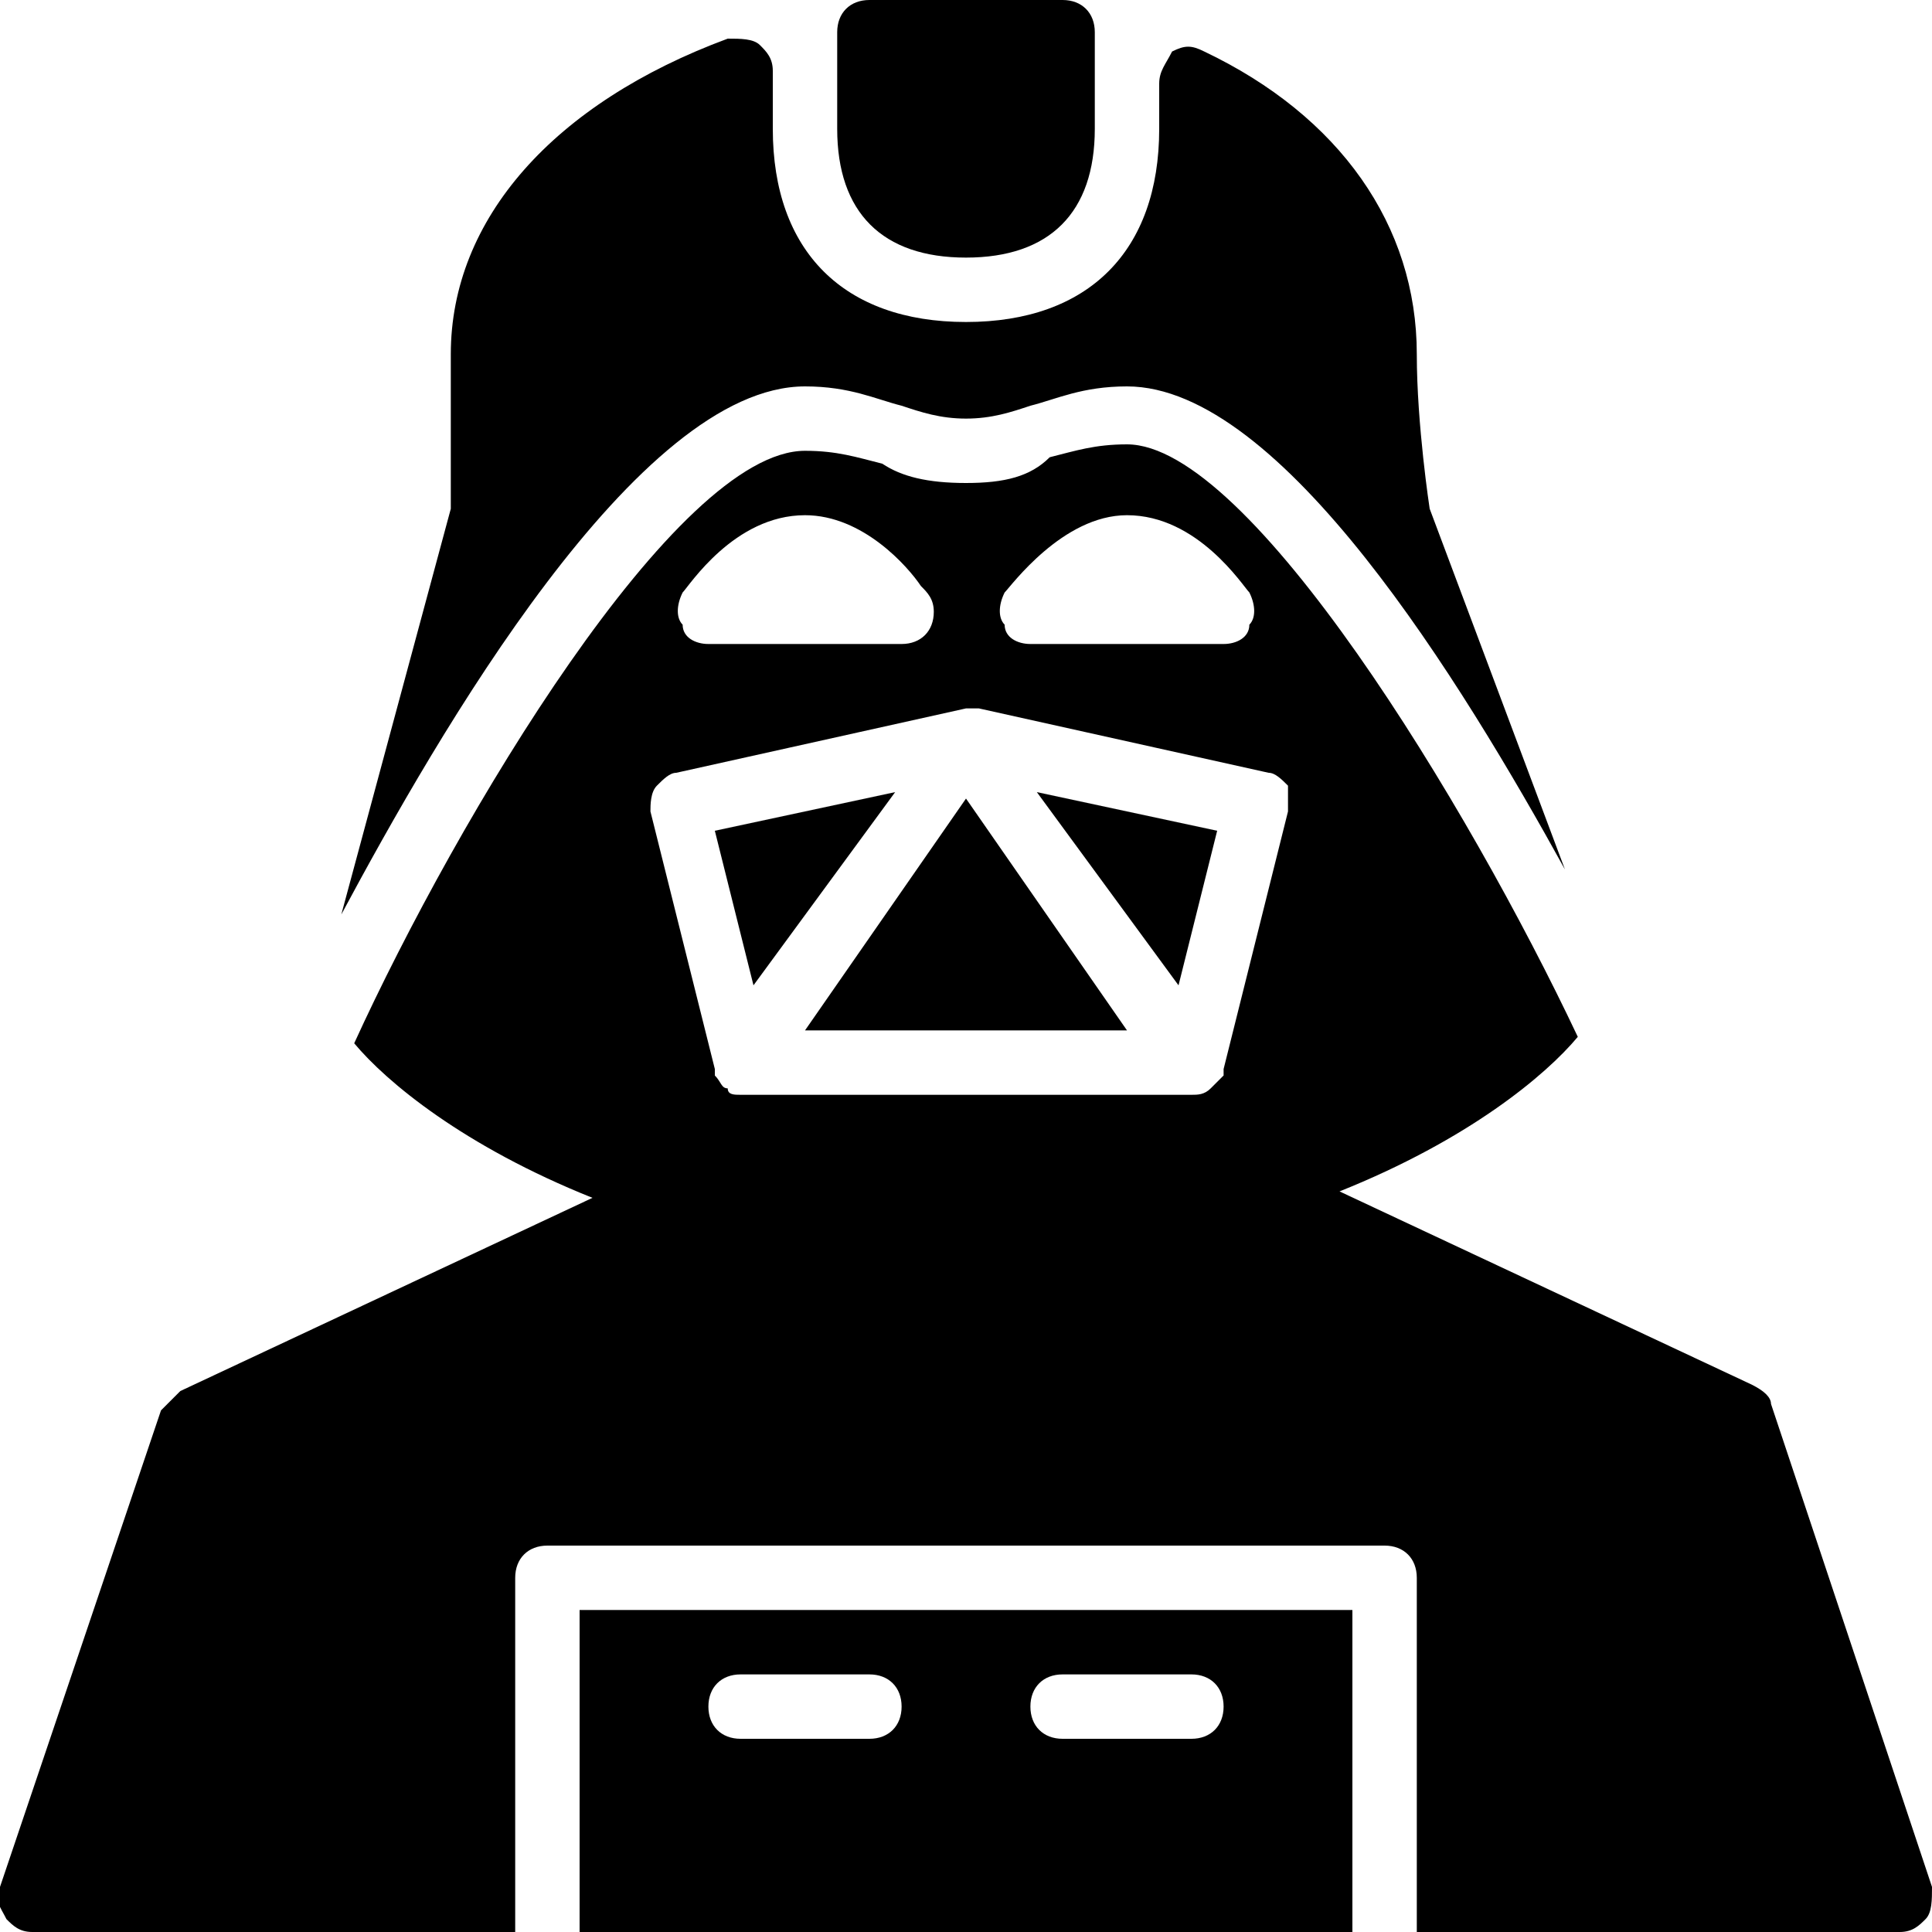 <?xml version="1.0" encoding="utf-8"?>
<!-- Generator: Adobe Illustrator 19.0.0, SVG Export Plug-In . SVG Version: 6.00 Build 0)  -->
<svg version="1.1" id="Layer_1" xmlns="http://www.w3.org/2000/svg" xmlns:xlink="http://www.w3.org/1999/xlink" x="0px" y="0px"
	 viewBox="0 0 30 30" style="enable-background:new 0 0 30 30;" xml:space="preserve">
<g>
	<path d="M15,4c1.3,0,2-0.7,2-2V0.5C17,0.2,16.8,0,16.5,0h-3C13.2,0,13,0.2,13,0.5V2C13,3.3,13.7,4,15,4z"/>
	<polygon points="18.3,15.3 18.9,12.9 16.1,12.3 	"/>
	<path d="M9,30h12v-5H9V30z M16.5,26h2c0.3,0,0.5,0.2,0.5,0.5S18.8,27,18.5,27h-2c-0.3,0-0.5-0.2-0.5-0.5S16.2,26,16.5,26z M11.5,26
		h2c0.3,0,0.5,0.2,0.5,0.5S13.8,27,13.5,27h-2c-0.3,0-0.5-0.2-0.5-0.5S11.2,26,11.5,26z"/>
	<polygon points="11.1,12.9 11.7,15.3 13.9,12.3 	"/>
	<path d="M12.5,6c0.7,0,1.1,0.2,1.5,0.3c0.3,0.1,0.6,0.2,1,0.2s0.7-0.1,1-0.2C16.4,6.2,16.8,6,17.5,6c2.4,0,5.2,4.6,6.8,7.5
		l-2.1-5.6c0,0-0.2-1.3-0.2-2.4c0-2-1.2-3.7-3.3-4.7c-0.2-0.1-0.3-0.1-0.5,0C18.1,1,18,1.1,18,1.3V2c0,1.9-1.1,3-3,3s-3-1.1-3-3V1.1
		c0-0.2-0.1-0.3-0.2-0.4c-0.1-0.1-0.3-0.1-0.5-0.1C8.6,1.6,7,3.4,7,5.5v2.4l-1.7,6.3C6.8,11.4,9.9,6,12.5,6z"/>
	<polygon points="12.5,16 17.5,16 15,12.4 	"/>
	<path d="M30,29.3l-2.5-7.5c0-0.1-0.1-0.2-0.3-0.3l-6.4-3c2-0.8,3.2-1.8,3.7-2.4c0,0,0,0,0,0c-1.7-3.6-5.1-9.2-7-9.2
		c-0.5,0-0.8,0.1-1.2,0.2C16,7.4,15.6,7.5,15,7.5s-1-0.1-1.3-0.3C13.3,7.1,13,7,12.5,7c-2,0-5.4,5.7-7,9.2c0,0,0,0,0,0
		c0.5,0.6,1.7,1.6,3.7,2.4l-6.4,3c-0.1,0.1-0.2,0.2-0.3,0.3L0,29.3c-0.1,0.2,0,0.3,0.1,0.5C0.2,29.9,0.3,30,0.5,30H8v-5.5
		C8,24.2,8.2,24,8.5,24h13c0.3,0,0.5,0.2,0.5,0.5V30h7.5c0.2,0,0.3-0.1,0.4-0.2C30,29.7,30,29.5,30,29.3z M15.6,9.2
		C15.7,9.1,16.5,8,17.5,8c1.1,0,1.8,1.1,1.9,1.2c0.1,0.2,0.1,0.4,0,0.5C19.4,9.9,19.2,10,19,10h-3c-0.2,0-0.4-0.1-0.4-0.3
		C15.5,9.6,15.5,9.4,15.6,9.2z M10.6,9.2C10.7,9.1,11.4,8,12.5,8c0.9,0,1.6,0.8,1.8,1.1c0.1,0.1,0.2,0.2,0.2,0.4
		c0,0.3-0.2,0.5-0.5,0.5c0,0,0,0,0,0h-3c-0.2,0-0.4-0.1-0.4-0.3C10.5,9.6,10.5,9.4,10.6,9.2z M20,12.6l-1,4c0,0,0,0,0,0
		c0,0,0,0,0,0.1c0,0-0.1,0.1-0.1,0.1c0,0,0,0-0.1,0.1C18.7,17,18.6,17,18.5,17h-7c0,0,0,0,0,0c-0.1,0-0.2,0-0.2-0.1c0,0,0,0,0,0
		c-0.1,0-0.1-0.1-0.2-0.2c0,0,0,0,0,0c0,0,0,0,0,0c0,0,0,0,0-0.1l-1-4c0-0.1,0-0.3,0.1-0.4c0.1-0.1,0.2-0.2,0.3-0.2l4.5-1
		c0.1,0,0.1,0,0.2,0l4.5,1c0.1,0,0.2,0.1,0.3,0.2C20,12.4,20,12.5,20,12.6z"/>
</g>
</svg>
